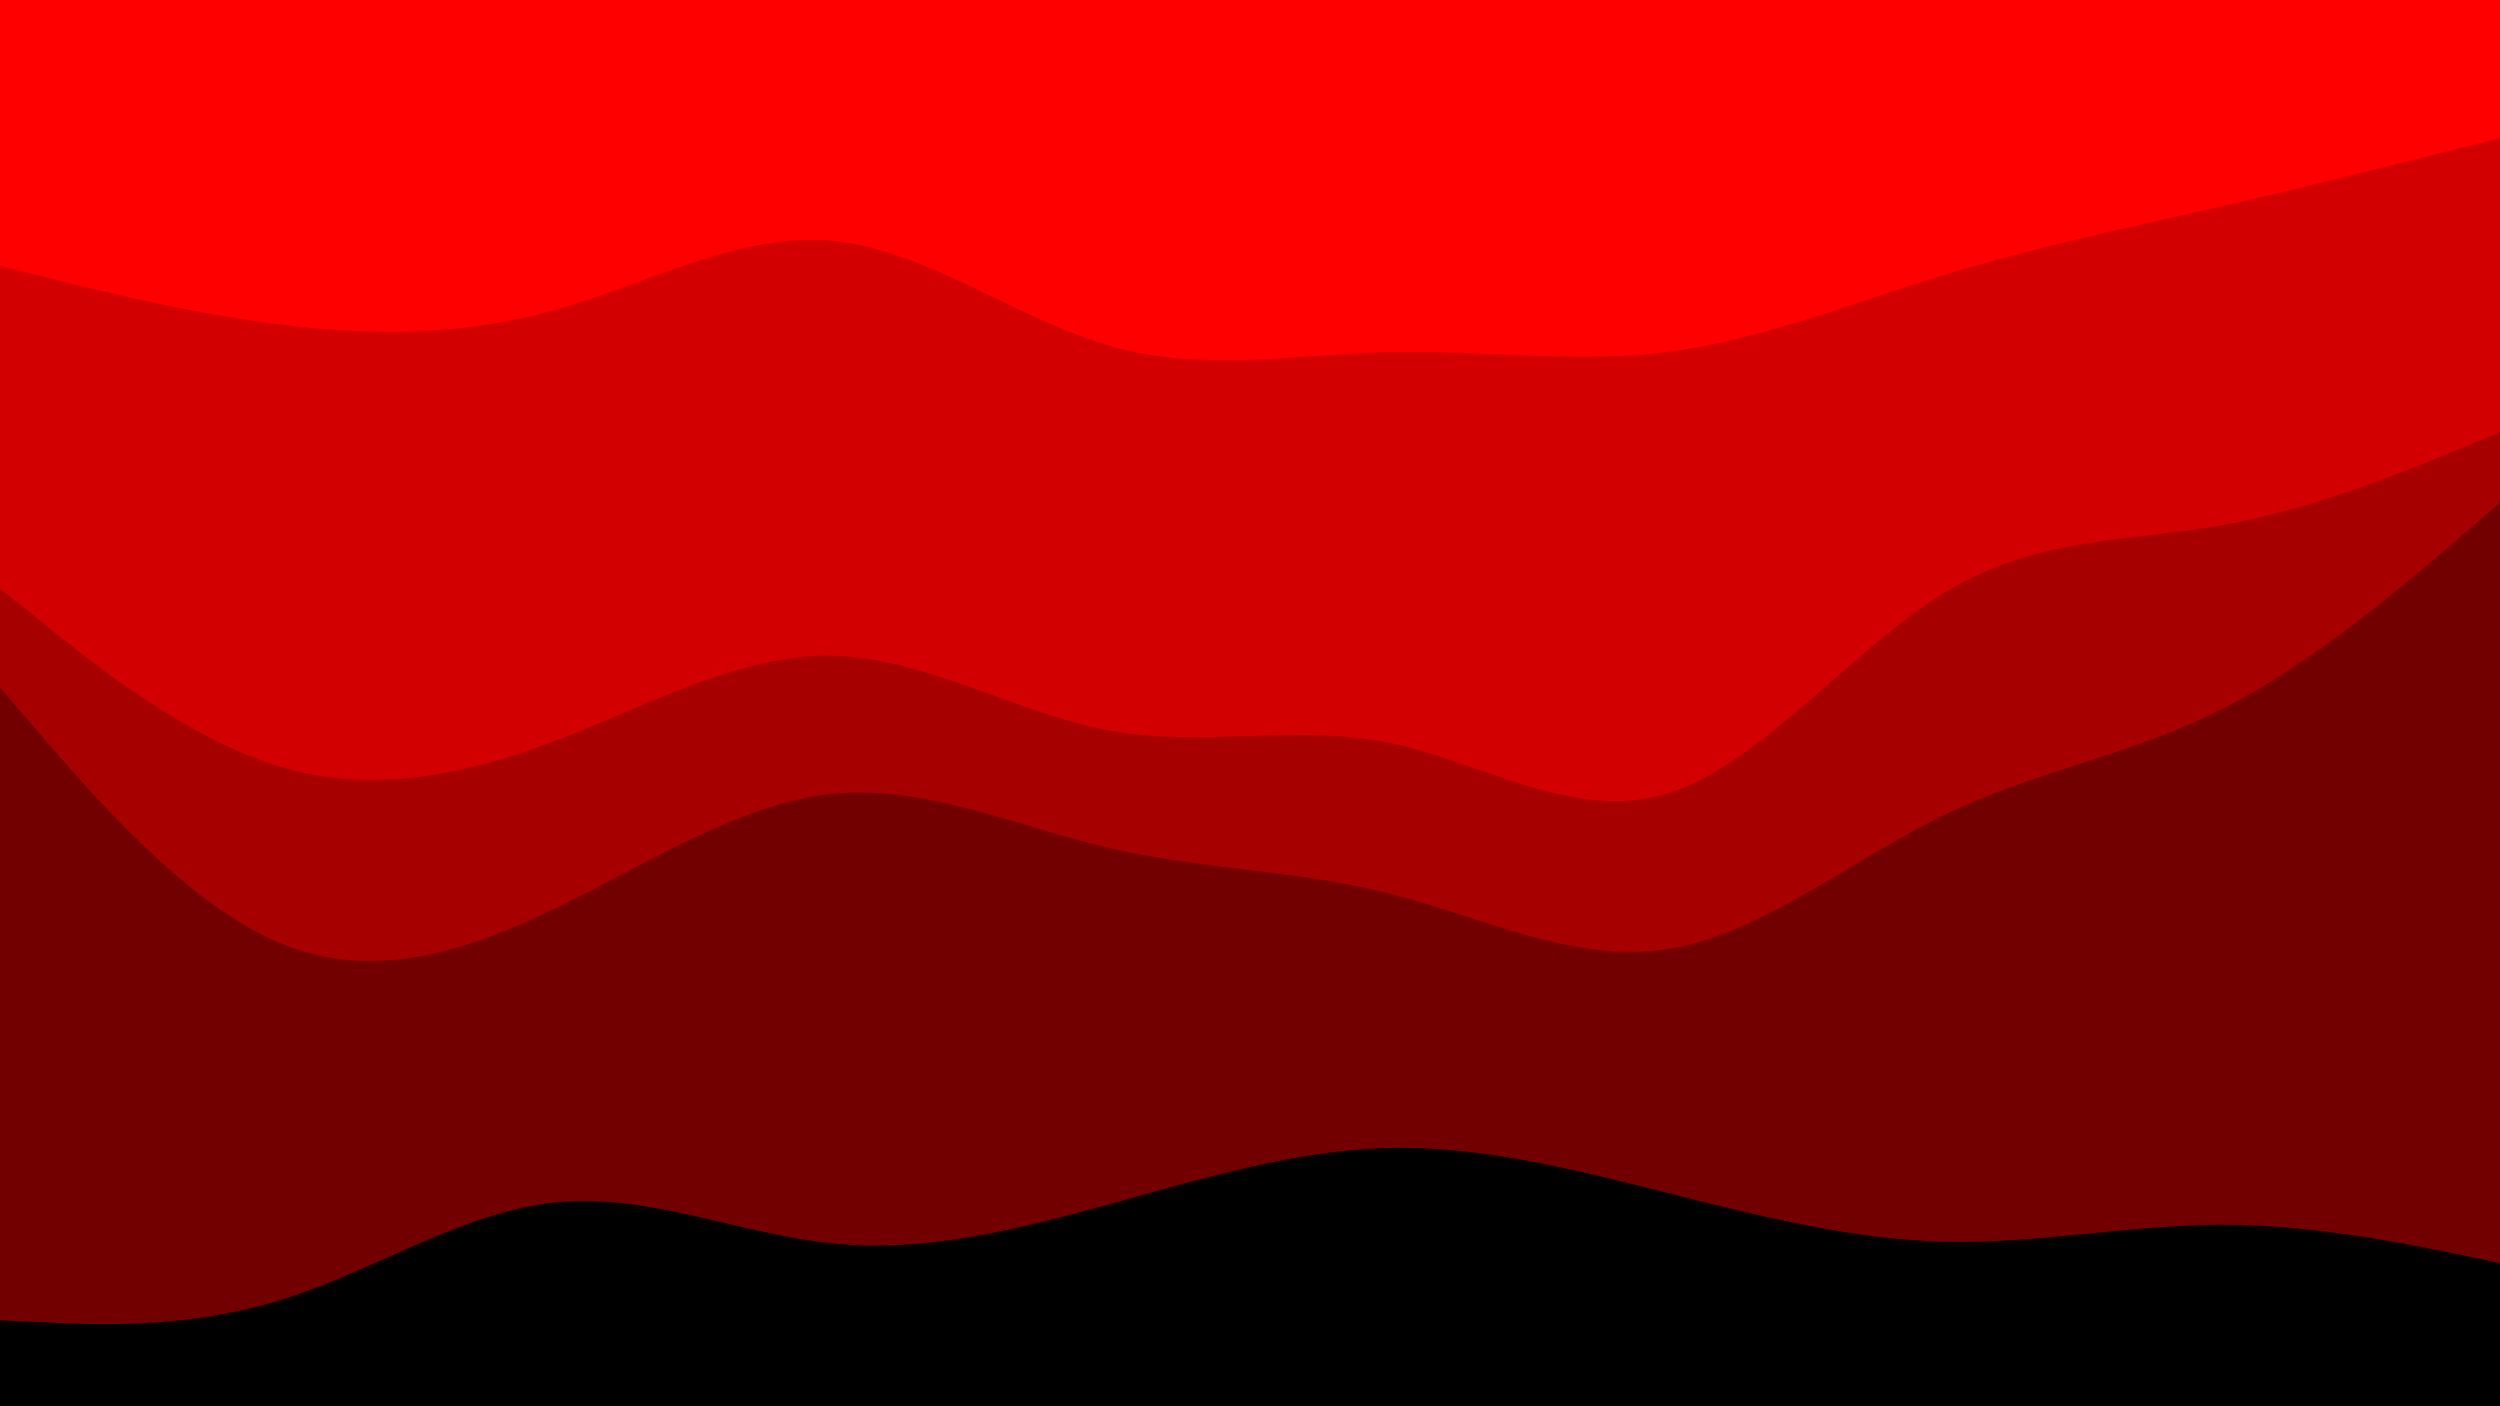<svg id="visual" viewBox="0 0 960 540" width="960" height="540" xmlns="http://www.w3.org/2000/svg" xmlns:xlink="http://www.w3.org/1999/xlink" version="1.1"><path d="M0 104L17.8 108.5C35.7 113 71.3 122 106.8 126.5C142.3 131 177.7 131 213.2 121C248.7 111 284.3 91 320 94.5C355.7 98 391.3 125 426.8 135C462.3 145 497.7 138 533.2 137.2C568.7 136.3 604.3 141.7 640 137.2C675.7 132.7 711.3 118.3 746.8 107.5C782.3 96.7 817.7 89.3 853.2 81.2C888.7 73 924.3 64 942.2 59.5L960 55L960 0L942.2 0C924.3 0 888.7 0 853.2 0C817.7 0 782.3 0 746.8 0C711.3 0 675.7 0 640 0C604.3 0 568.7 0 533.2 0C497.7 0 462.3 0 426.8 0C391.3 0 355.7 0 320 0C284.3 0 248.7 0 213.2 0C177.7 0 142.3 0 106.8 0C71.3 0 35.7 0 17.8 0L0 0Z" fill="#ff0000"></path><path d="M0 228L17.8 242.3C35.7 256.7 71.3 285.3 106.8 296.2C142.3 307 177.7 300 213.2 286.5C248.7 273 284.3 253 320 253.8C355.7 254.7 391.3 276.3 426.8 282.7C462.3 289 497.7 280 533.2 287.2C568.7 294.3 604.3 317.7 640 306.8C675.7 296 711.3 251 746.8 229.5C782.3 208 817.7 210 853.2 203.7C888.7 197.3 924.3 182.7 942.2 175.3L960 168L960 53L942.2 57.5C924.3 62 888.7 71 853.2 79.2C817.7 87.3 782.3 94.7 746.8 105.5C711.3 116.3 675.7 130.7 640 135.2C604.3 139.7 568.7 134.3 533.2 135.2C497.7 136 462.3 143 426.8 133C391.3 123 355.7 96 320 92.5C284.3 89 248.7 109 213.2 119C177.7 129 142.3 129 106.8 124.5C71.3 120 35.7 111 17.8 106.5L0 102Z" fill="#d20000"></path><path d="M0 266L17.8 286.7C35.7 307.3 71.3 348.7 106.8 363.8C142.3 379 177.7 368 213.2 350.8C248.7 333.7 284.3 310.3 320 306.8C355.7 303.3 391.3 319.7 426.8 327.8C462.3 336 497.7 336 533.2 345C568.7 354 604.3 372 640 366.5C675.7 361 711.3 332 746.8 314.8C782.3 297.7 817.7 292.3 853.2 274.3C888.7 256.3 924.3 225.7 942.2 210.3L960 195L960 166L942.2 173.3C924.3 180.7 888.7 195.3 853.2 201.7C817.7 208 782.3 206 746.8 227.5C711.3 249 675.7 294 640 304.8C604.3 315.7 568.7 292.3 533.2 285.2C497.7 278 462.3 287 426.8 280.7C391.3 274.3 355.7 252.7 320 251.8C284.3 251 248.7 271 213.2 284.5C177.7 298 142.3 305 106.8 294.2C71.3 283.3 35.7 254.7 17.8 240.3L0 226Z" fill="#a60000"></path><path d="M0 509L17.8 509.8C35.7 510.7 71.3 512.3 106.8 501.5C142.3 490.7 177.7 467.3 213.2 463.7C248.7 460 284.3 476 320 479.5C355.7 483 391.3 474 426.8 464.2C462.3 454.3 497.7 443.7 533.2 442.8C568.7 442 604.3 451 640 460C675.7 469 711.3 478 746.8 478.8C782.3 479.7 817.7 472.3 853.2 472.3C888.7 472.3 924.3 479.7 942.2 483.3L960 487L960 193L942.2 208.3C924.3 223.7 888.7 254.3 853.2 272.3C817.7 290.3 782.3 295.7 746.8 312.8C711.3 330 675.7 359 640 364.5C604.3 370 568.7 352 533.2 343C497.7 334 462.3 334 426.8 325.8C391.3 317.7 355.7 301.3 320 304.8C284.3 308.3 248.7 331.7 213.2 348.8C177.7 366 142.3 377 106.8 361.8C71.3 346.7 35.7 305.3 17.8 284.7L0 264Z" fill="#730000"></path><path d="M0 541L17.8 541C35.7 541 71.3 541 106.8 541C142.3 541 177.7 541 213.2 541C248.7 541 284.3 541 320 541C355.7 541 391.3 541 426.8 541C462.3 541 497.7 541 533.2 541C568.7 541 604.3 541 640 541C675.7 541 711.3 541 746.8 541C782.3 541 817.7 541 853.2 541C888.7 541 924.3 541 942.2 541L960 541L960 485L942.2 481.3C924.3 477.7 888.7 470.3 853.2 470.3C817.7 470.3 782.3 477.7 746.8 476.8C711.3 476 675.7 467 640 458C604.3 449 568.7 440 533.2 440.8C497.7 441.7 462.3 452.3 426.8 462.2C391.3 472 355.7 481 320 477.5C284.3 474 248.7 458 213.2 461.7C177.7 465.3 142.3 488.7 106.8 499.5C71.3 510.3 35.7 508.7 17.8 507.8L0 507Z" fill="#000000"></path></svg>